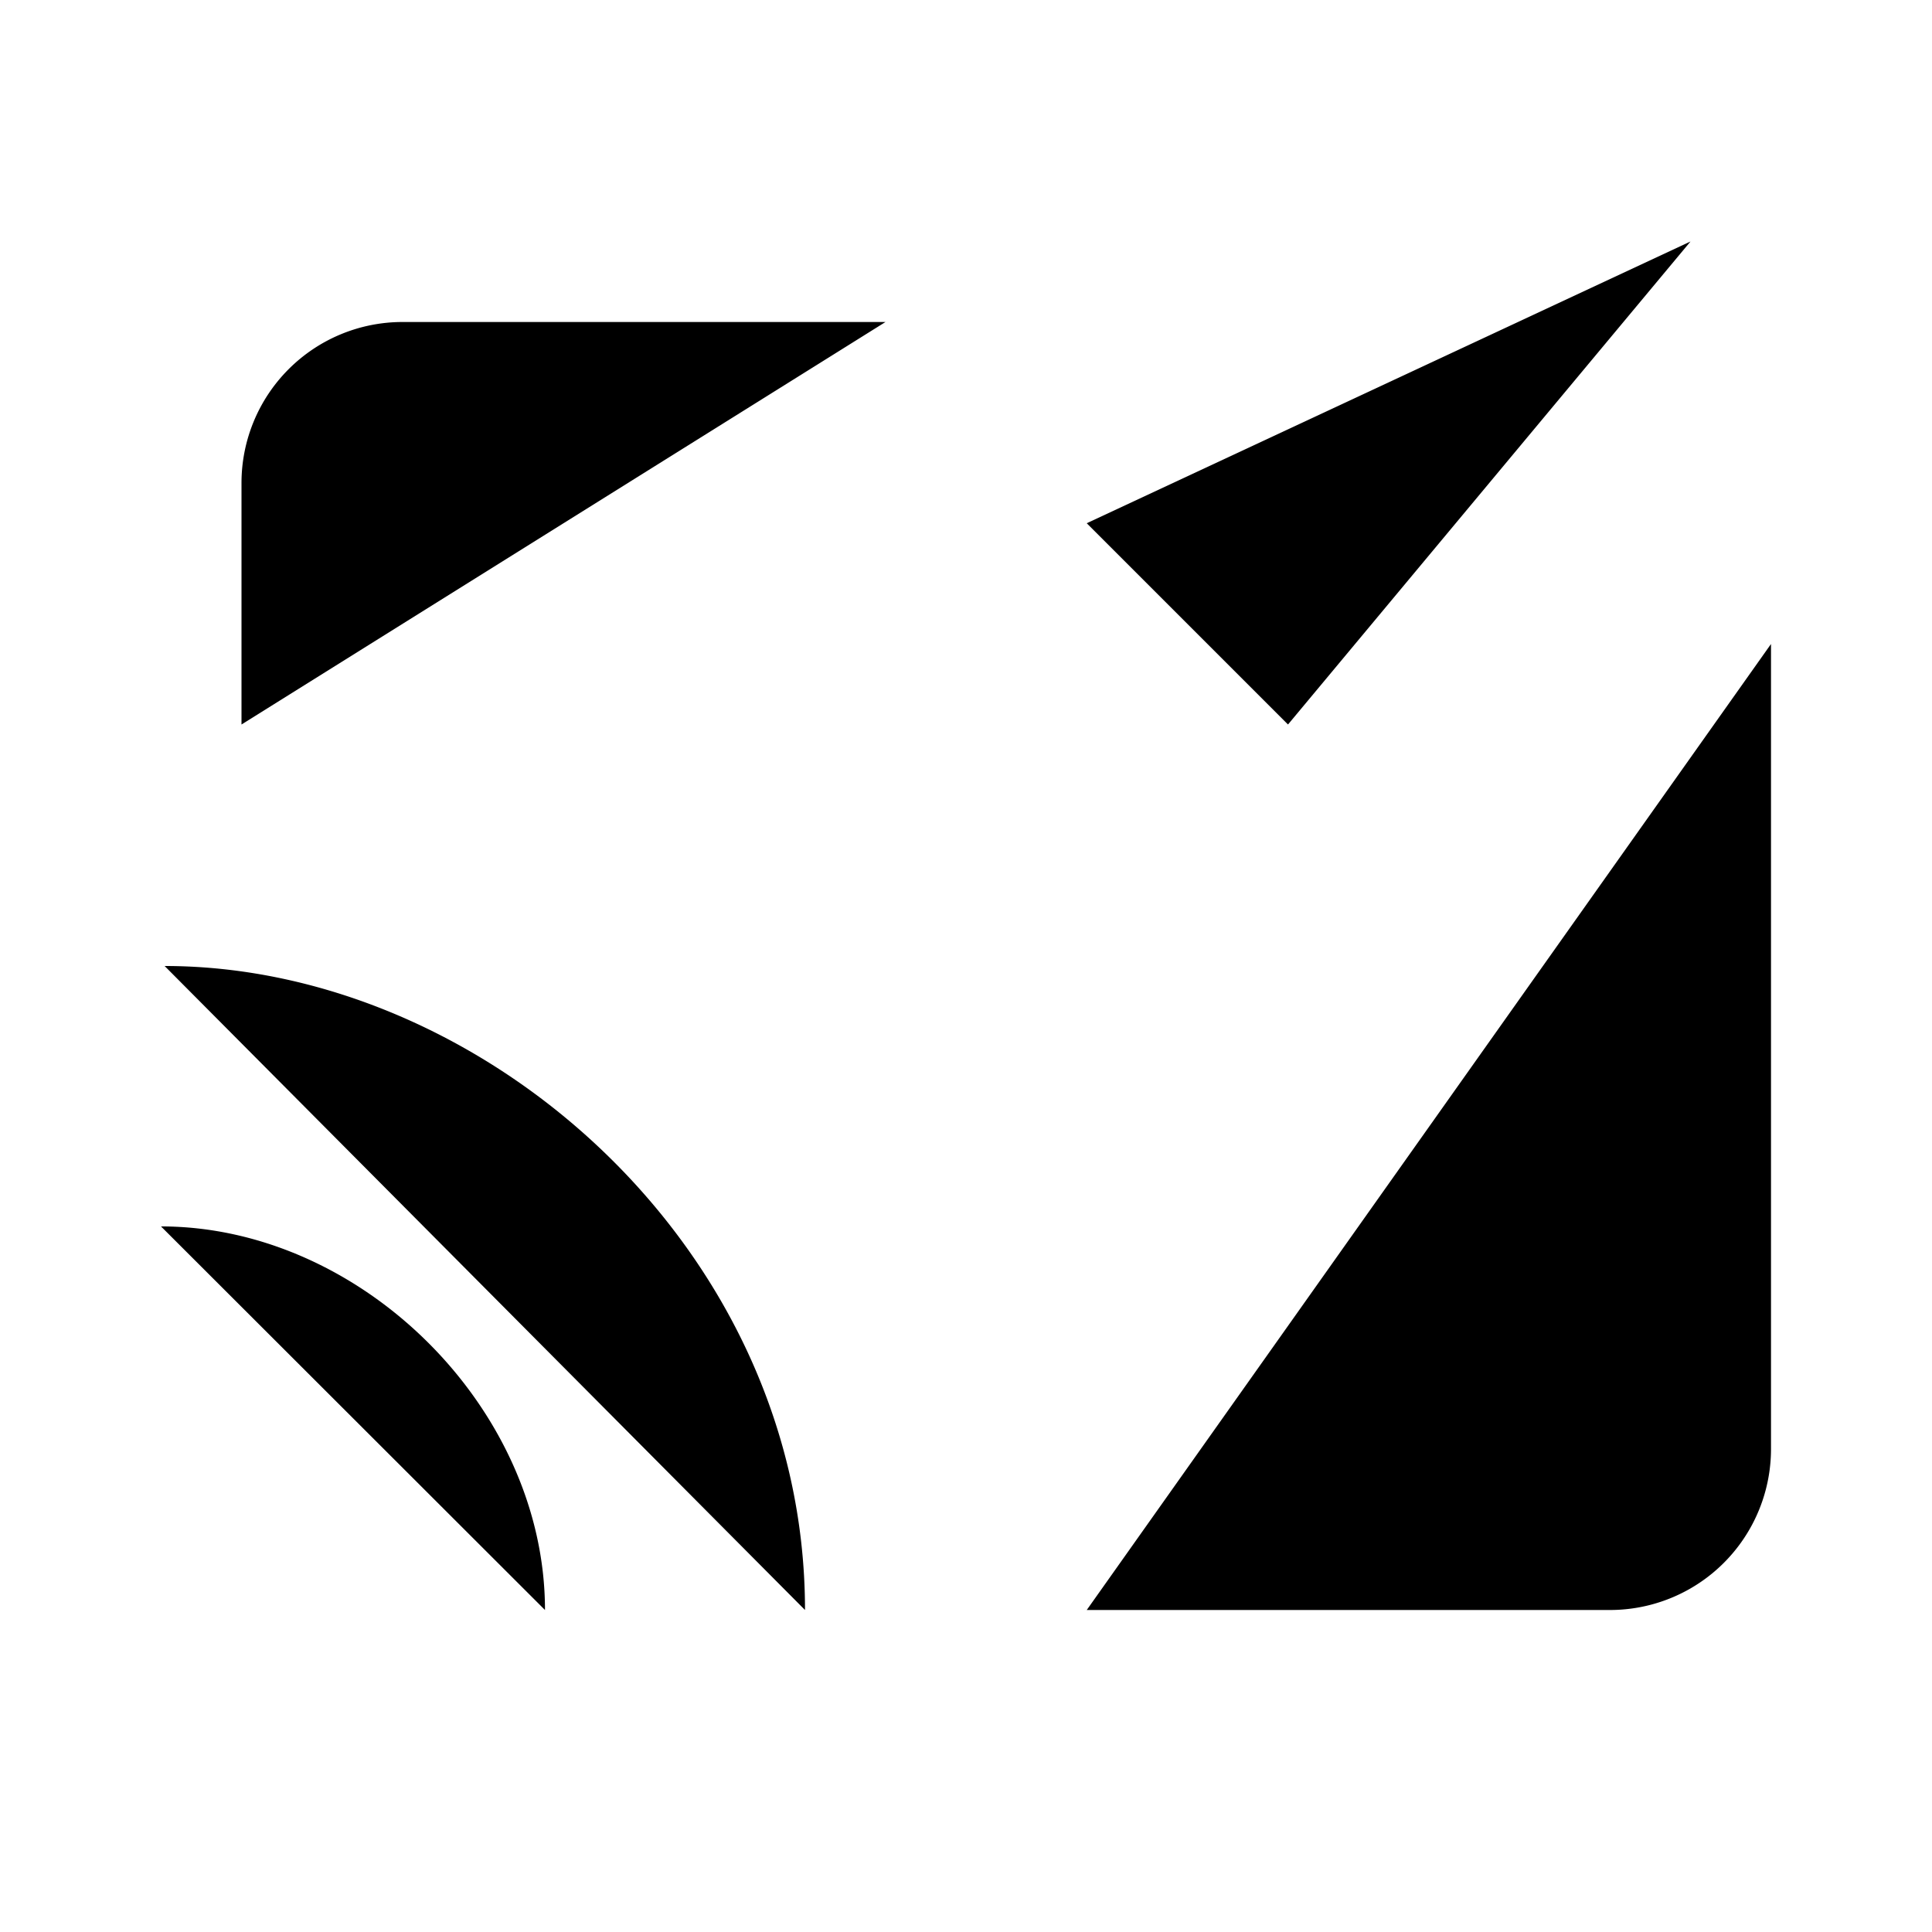<svg xmlns="http://www.w3.org/2000/svg" viewBox="0 0 24 24"><path d="M2 15.235c2.493 0 4.77 2.265 4.77 4.765M10 20c0-4.5-4.005-8-7.955-8M3 19h.009M13.5 6.5 16 9l5-6M13.5 20H20a2 2 0 0 0 2-2V8M3 9V6a2 2 0 0 1 2-2h6"/></svg>